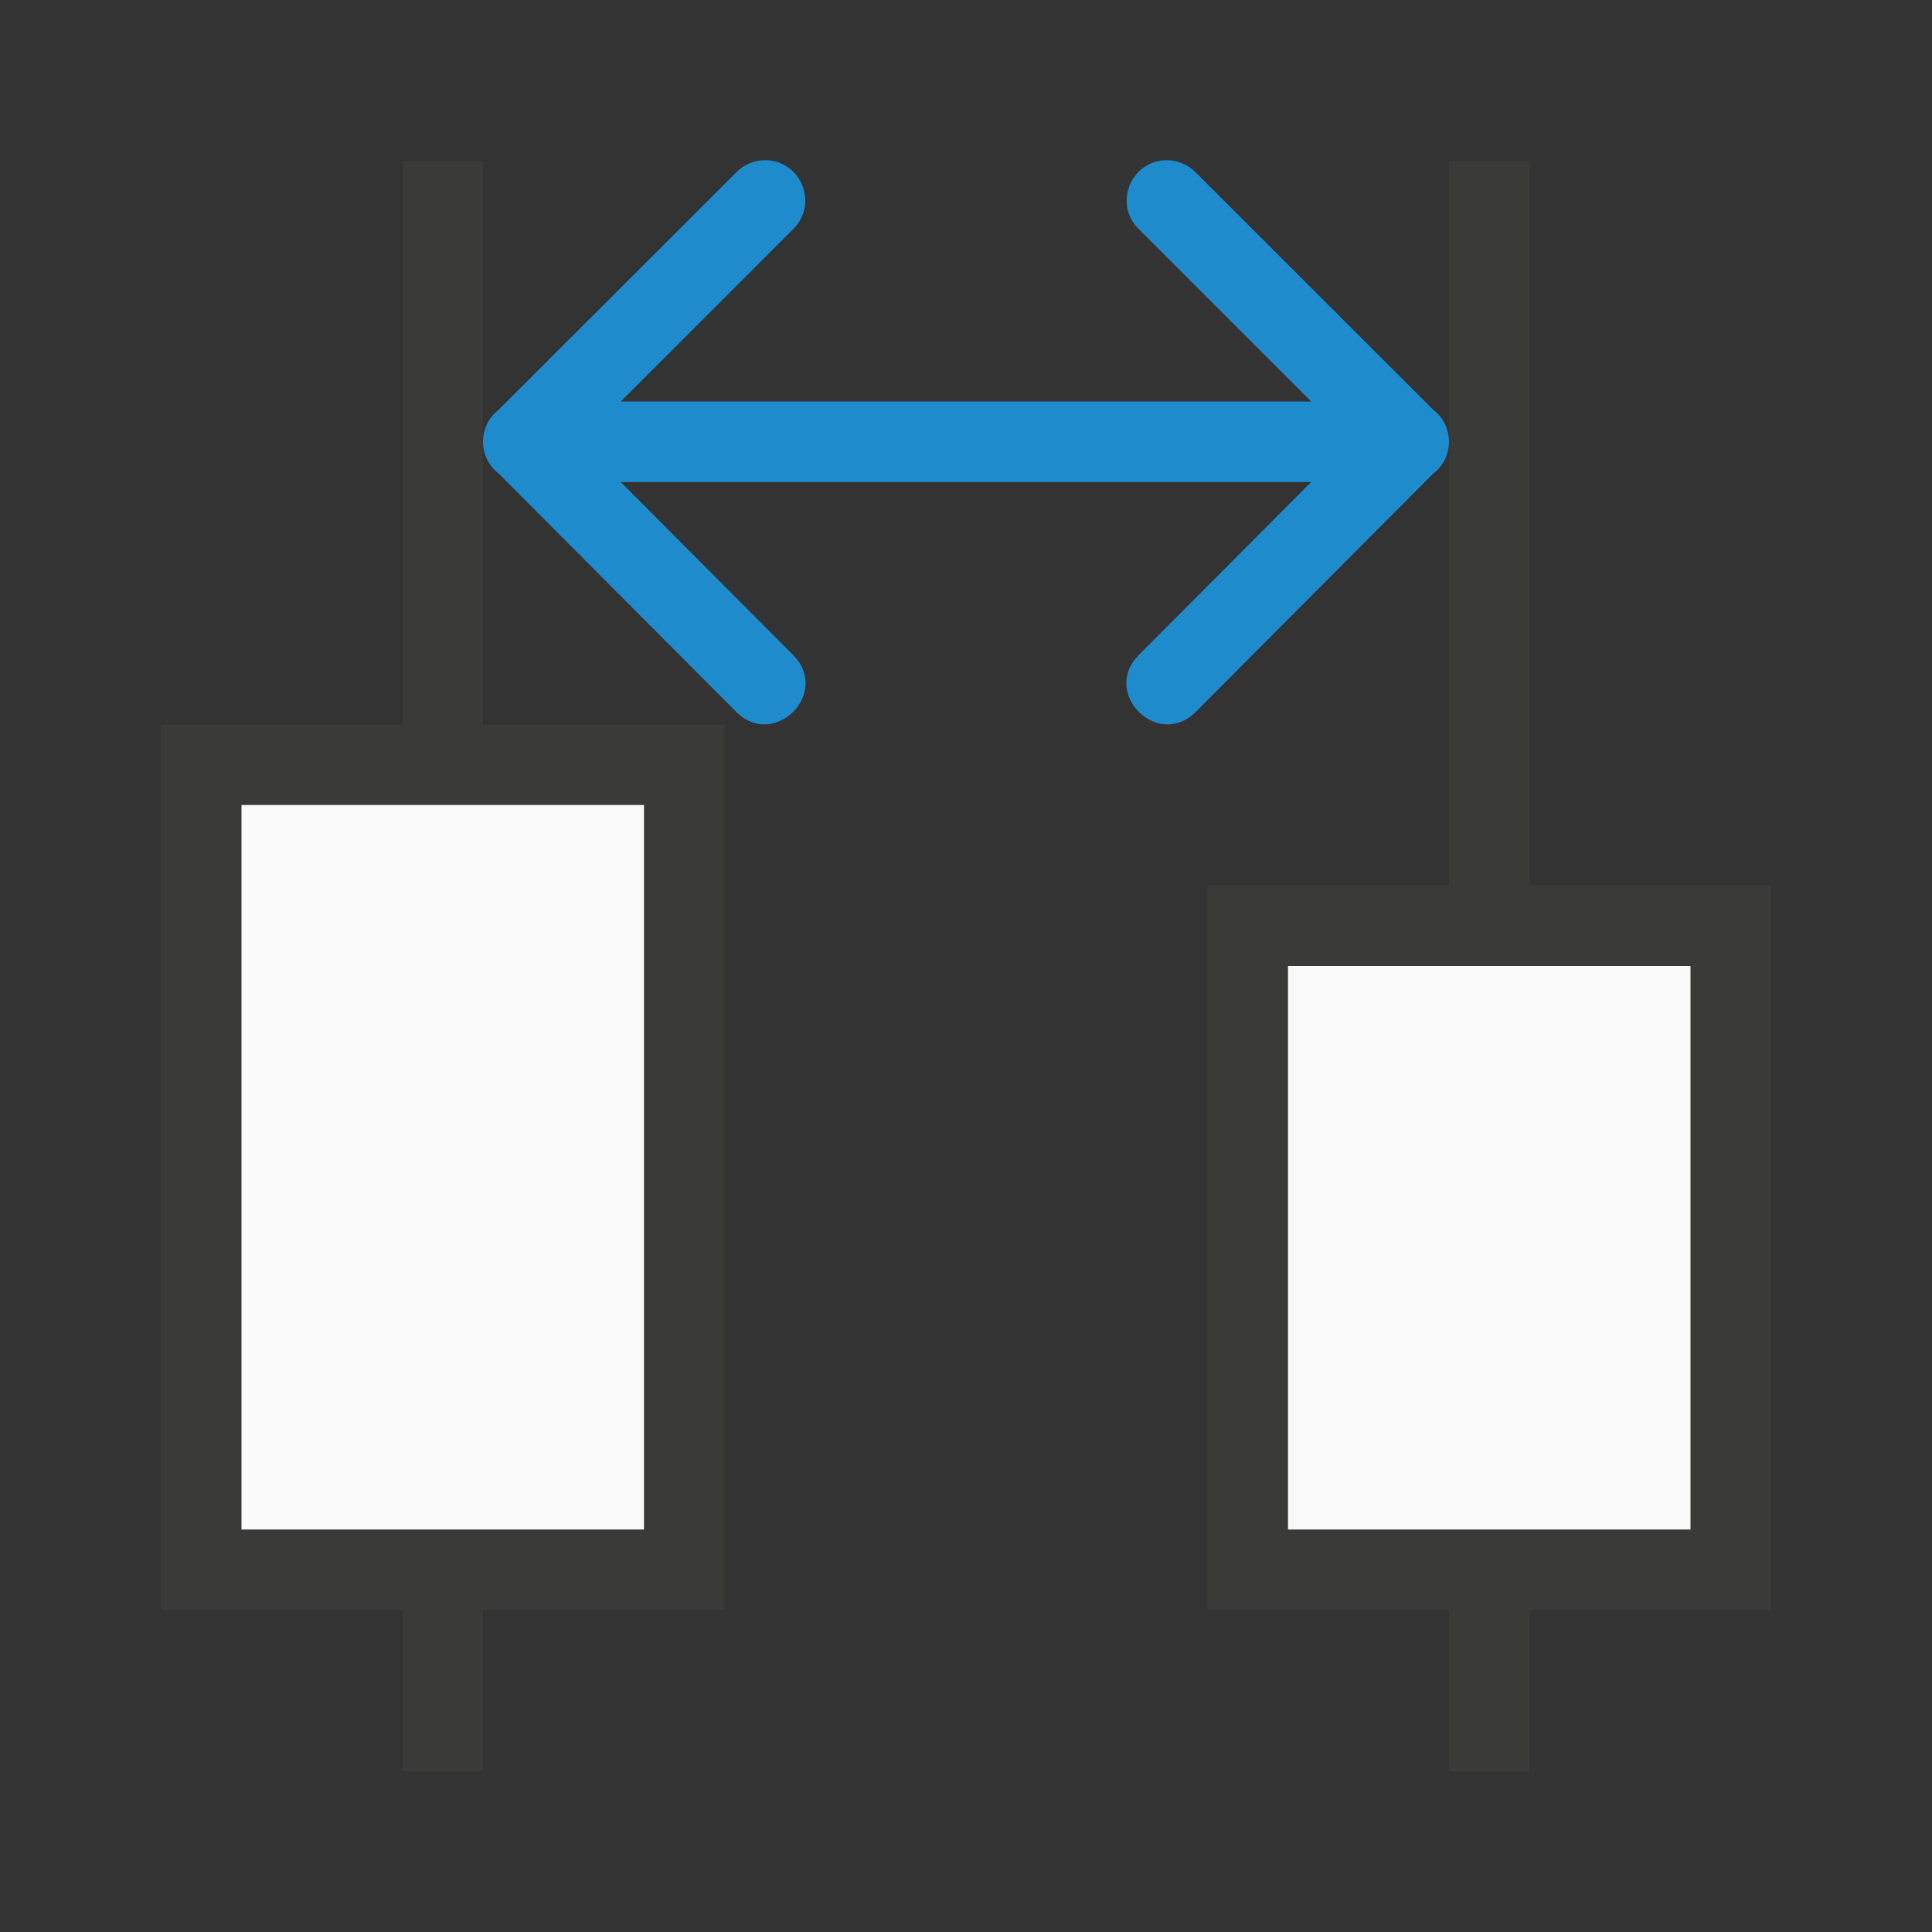 <svg viewBox="0 0 24 24" xmlns="http://www.w3.org/2000/svg"><rect x="0" y="0" width="24" height="24" fill="#333333" stroke="none"/><path d="m18 2h1v20h-1z" fill="#3a3a38"/><path d="m5 2h1v20h-1z" fill="#3a3a38"/><path d="m9.504 1.99c-.135-0-.263.054-.357.15l-2.953 2.951c-.26.201-.259.594.002.793l2.949 2.959c.471.472 1.178-.235.707-.707l-2.141-2.148h4.289v-1h-4.289l2.141-2.141c.32-.313.099-.857-.348-.857z" fill="#1e8bcd" fill-rule="evenodd"/><path d="m2 9h7v11h-7z" fill="#3a3a38"/><path d="m3 10h5v9h-5z" fill="#fafafa"/><g transform="translate(13)"><path d="m2 11h7v9h-7z" fill="#3a3a38"/><path d="m3 12h5v7h-5z" fill="#fafafa"/></g><path d="m14.495 1.99c.135-0.0.263.054.357.15l2.953 2.951c.26.201.259.594-.002.793l-2.949 2.959c-.471.472-1.178-.235-.707-.707l2.141-2.148h-4.289v-1h4.289l-2.141-2.141c-.32-.313-.099-.857.348-.857z" fill="#1e8bcd" fill-rule="evenodd"/></svg>